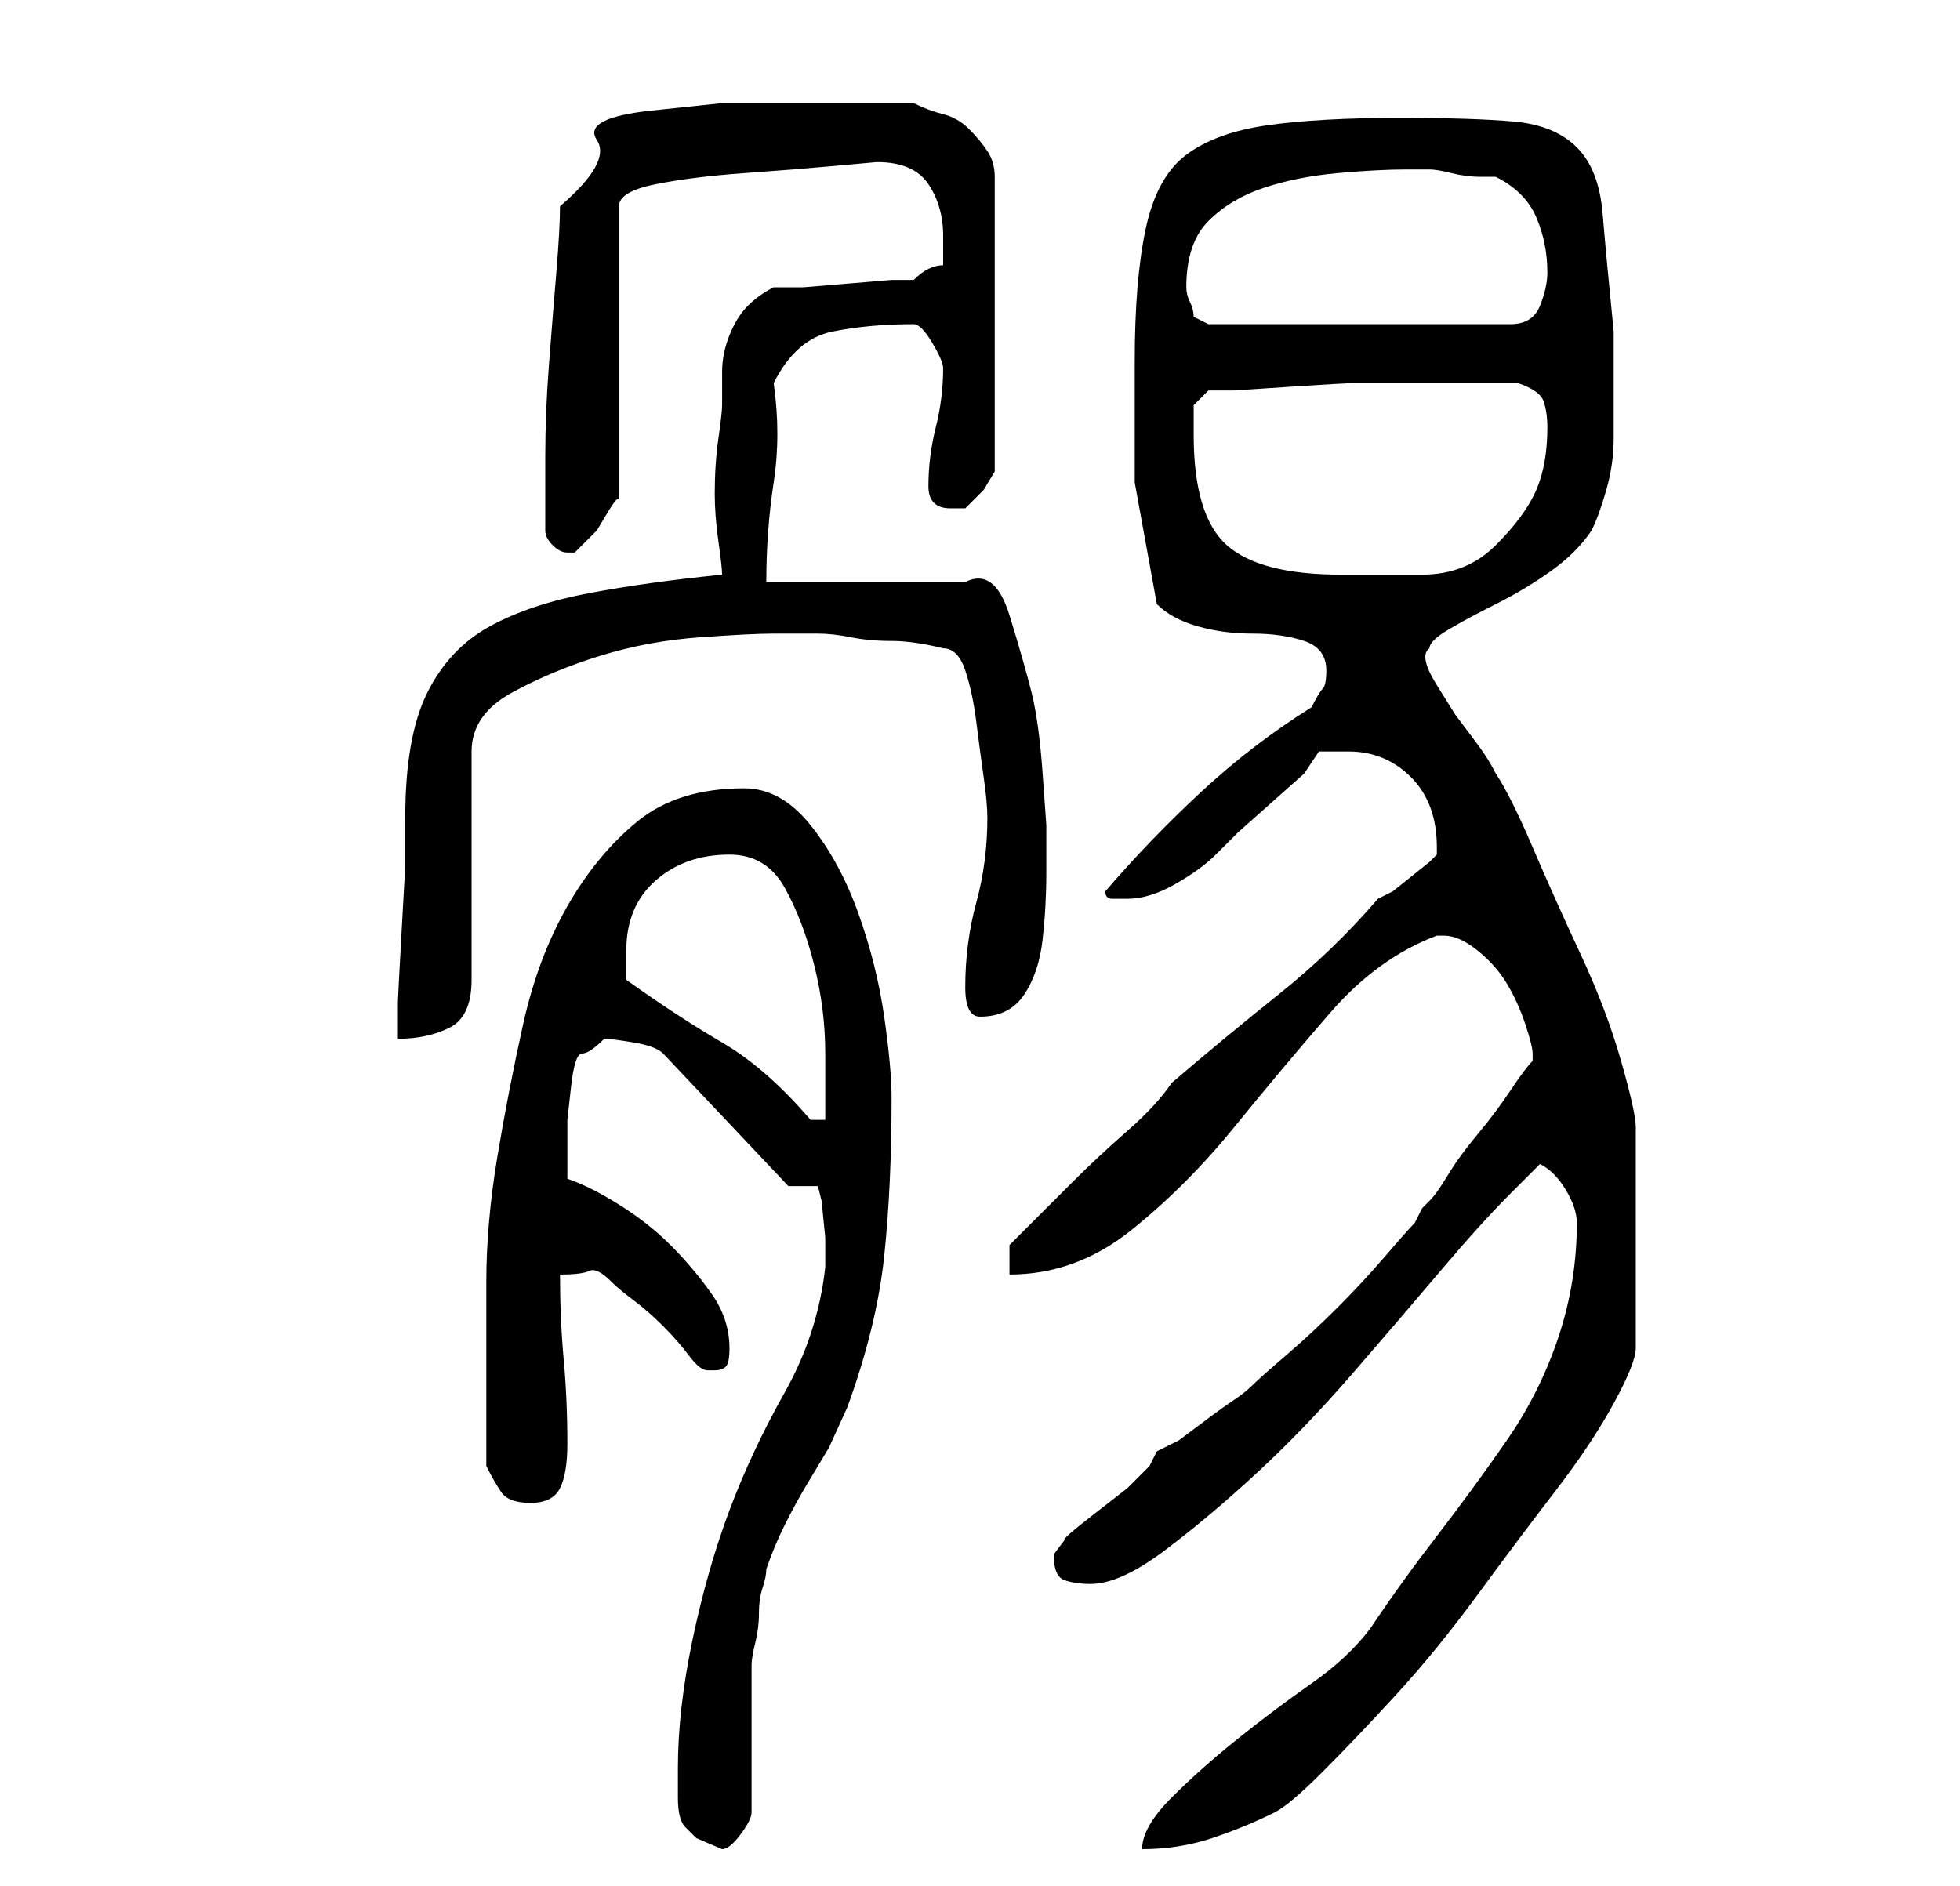 <?xml version="1.0" standalone="no"?>
<!DOCTYPE svg PUBLIC "-//W3C//DTD SVG 1.1//EN" "http://www.w3.org/Graphics/SVG/1.1/DTD/svg11.dtd" >
<svg xmlns="http://www.w3.org/2000/svg" xmlns:xlink="http://www.w3.org/1999/xlink" version="1.1" viewBox="-10 0 266 256">
   <path fill="currentColor"
d="M83 248l1.5 1.5t3.5 1.5q1 0 2.5 -2t1.5 -3v-20q0 -1 0.5 -3t0.5 -4t0.5 -3.5t0.5 -2.5q1 -3 2.5 -6t3 -5.5l3 -5t2.5 -5.5q4 -11 5 -20.5t1 -21.5q0 -4 -1 -11t-3.5 -14t-6.5 -12t-9 -5q-9 0 -14.5 4.5t-9.5 11.5t-6 16t-3.5 18t-1.5 17v13v12q1 2 2 3.5t4 1.5t4 -2
t1 -6q0 -6 -0.5 -11.5t-0.5 -11.5q3 0 4 -0.5t3 1.5q1 1 3 2.5t4 3.5t3.5 4t2.5 2h1q1 0 1.5 -0.5t0.5 -2.5q0 -4 -2.5 -7.5t-5.5 -6.5t-7 -5.5t-7 -3.5v-4v-4t0.5 -4.5t1.5 -4.5t3 -2q1 0 4 0.5t4 1.5l17 18h4l0.5 2t0.5 5v4q-1 9 -5.5 17t-7.5 16t-5 17.5t-2 17.5v4
q0 3 1 4zM204 166q0 8 -2.5 15.5t-7 14t-9.5 13t-9 12.5q-3 4 -8 7.5t-10 7.5t-9 8t-4 7q5 0 9.5 -1.5t8.5 -3.5q2 -1 6.5 -5.5t10 -10.5t11 -13.5t10.5 -14t8 -12t3 -7.5v-30q0 -2 -2 -9t-5.5 -14.5t-6.5 -14.5t-5 -10q-1 -2 -2.5 -4l-3 -4t-2.5 -4t-1 -5q0 -1 2.5 -2.5
t6.5 -3.5t7.5 -4.5t5.5 -5.5q1 -2 2 -5.5t1 -7v-6.5v-6v-2q-1 -10 -1.5 -16t-3.5 -9t-8.5 -3.5t-15.5 -0.5q-11 0 -18 1t-11 4t-5.5 10t-1.5 18v16.5t3 16.5q2 2 5.5 3t7.5 1t7 1t3 4q0 2 -0.5 2.5t-1.5 2.5q-8 5 -15 11.5t-13 13.5q0 1 1 1h2q3 0 6.5 -2t5.5 -4l3 -3
t4.5 -4t4.5 -4t2 -3h2h2q5 0 8.5 3.5t3.5 9.5v1l-1 1t-2.5 2t-2.5 2t-2 1q-6 7 -13.5 13t-14.5 12q-2 3 -6 6.5t-7.5 7l-6 6l-2.5 2.5v4q9 0 16.5 -6t14 -14t13 -15.5t14.5 -10.5h0.5h0.5q2 0 4.5 2t4 4.5t2.5 5.5t1 4v1q-1 1 -3 4t-4.5 6t-4 5.5t-2.5 3.5l-1 1t-1 2
q-1 1 -4 4.5t-6.5 7t-7 6.5t-4.5 4t-2.5 2t-3.5 2.5l-4 3t-3 1.5l-1 2l-3 3t-4.5 3.5t-4 3.5l-1.5 2q0 3 1.5 3.5t3.5 0.5q4 0 10 -4.5t12.5 -10.5t13 -13.5t12 -14t9.5 -10.5l4 -4q2 1 3.5 3.5t1.5 4.5zM75 133v-4q0 -6 4 -9.5t10 -3.5q5 0 7.5 4.5t4 10.5t1.5 12v9h-2
q-6 -7 -12 -10.5t-13 -8.5zM88 78q-10 1 -18 2.5t-13.5 4.5t-8.5 9t-3 17v6.5t-0.5 9t-0.5 9.5v5q4 0 7 -1.5t3 -6.5v-31q0 -5 5.5 -8t12 -5t13.5 -2.5t10 -0.5h6q2 0 4.5 0.5t5.5 0.5t7 1q2 0 3 3t1.5 7t1 7.5t0.5 5.5q0 6 -1.5 11.5t-1.5 11.5q0 2 0.5 3t1.5 1q4 0 6 -3
t2.5 -7.5t0.5 -9v-6.5t-0.5 -7t-1.5 -11t-3 -10.5t-6 -4.5h-27q0 -7 1 -13.5t0 -13.5q3 -6 8 -7t11 -1q1 0 2.5 2.5t1.5 3.5q0 4 -1 8t-1 8q0 3 3 3h1h1l2.5 -2.5t1.5 -2.5v-40q0 -2 -1 -3.5t-2.5 -3t-3.5 -2t-4 -1.5h-3h-4h-5h-3h-11t-9.5 1t-7.5 4t-5 9q0 3 -0.5 9
t-1 12.5t-0.5 12.5v8v2v0q0 1 1 2t2 1h0.5h0.5l1 -1l2 -2t1.5 -2.5t1.5 -1.5v-40q0 -2 5 -3t12 -1.5t12.5 -1l5.5 -0.5q5 0 7 3t2 7v4q-1 0 -2 0.5t-2 1.5h-3t-6 0.5t-6 0.5h-4q-2 1 -3.5 2.5t-2.5 4t-1 5v4.5q0 1 -0.5 4.5t-0.5 7.5q0 3 0.5 6.5t0.5 4.5zM152 59v-2.5v-1.5
l2 -2h3.5t7.5 -0.5t9 -0.5h8h7h7q3 1 3.5 2.5t0.5 3.5q0 5 -1.5 8.5t-5.5 7.5q-2 2 -4.5 3t-5.5 1h-6h-5q-11 0 -15.5 -4t-4.5 -15zM151 39q0 -6 3 -9t7.5 -4.5t10 -2t9.5 -0.5h3q1 0 3 0.5t4 0.5h2q4 2 5.5 5.5t1.5 7.5q0 2 -1 4.5t-4 2.5h-41l-1 -0.5l-1 -0.5
q0 -1 -0.5 -2t-0.5 -2z" />
</svg>
